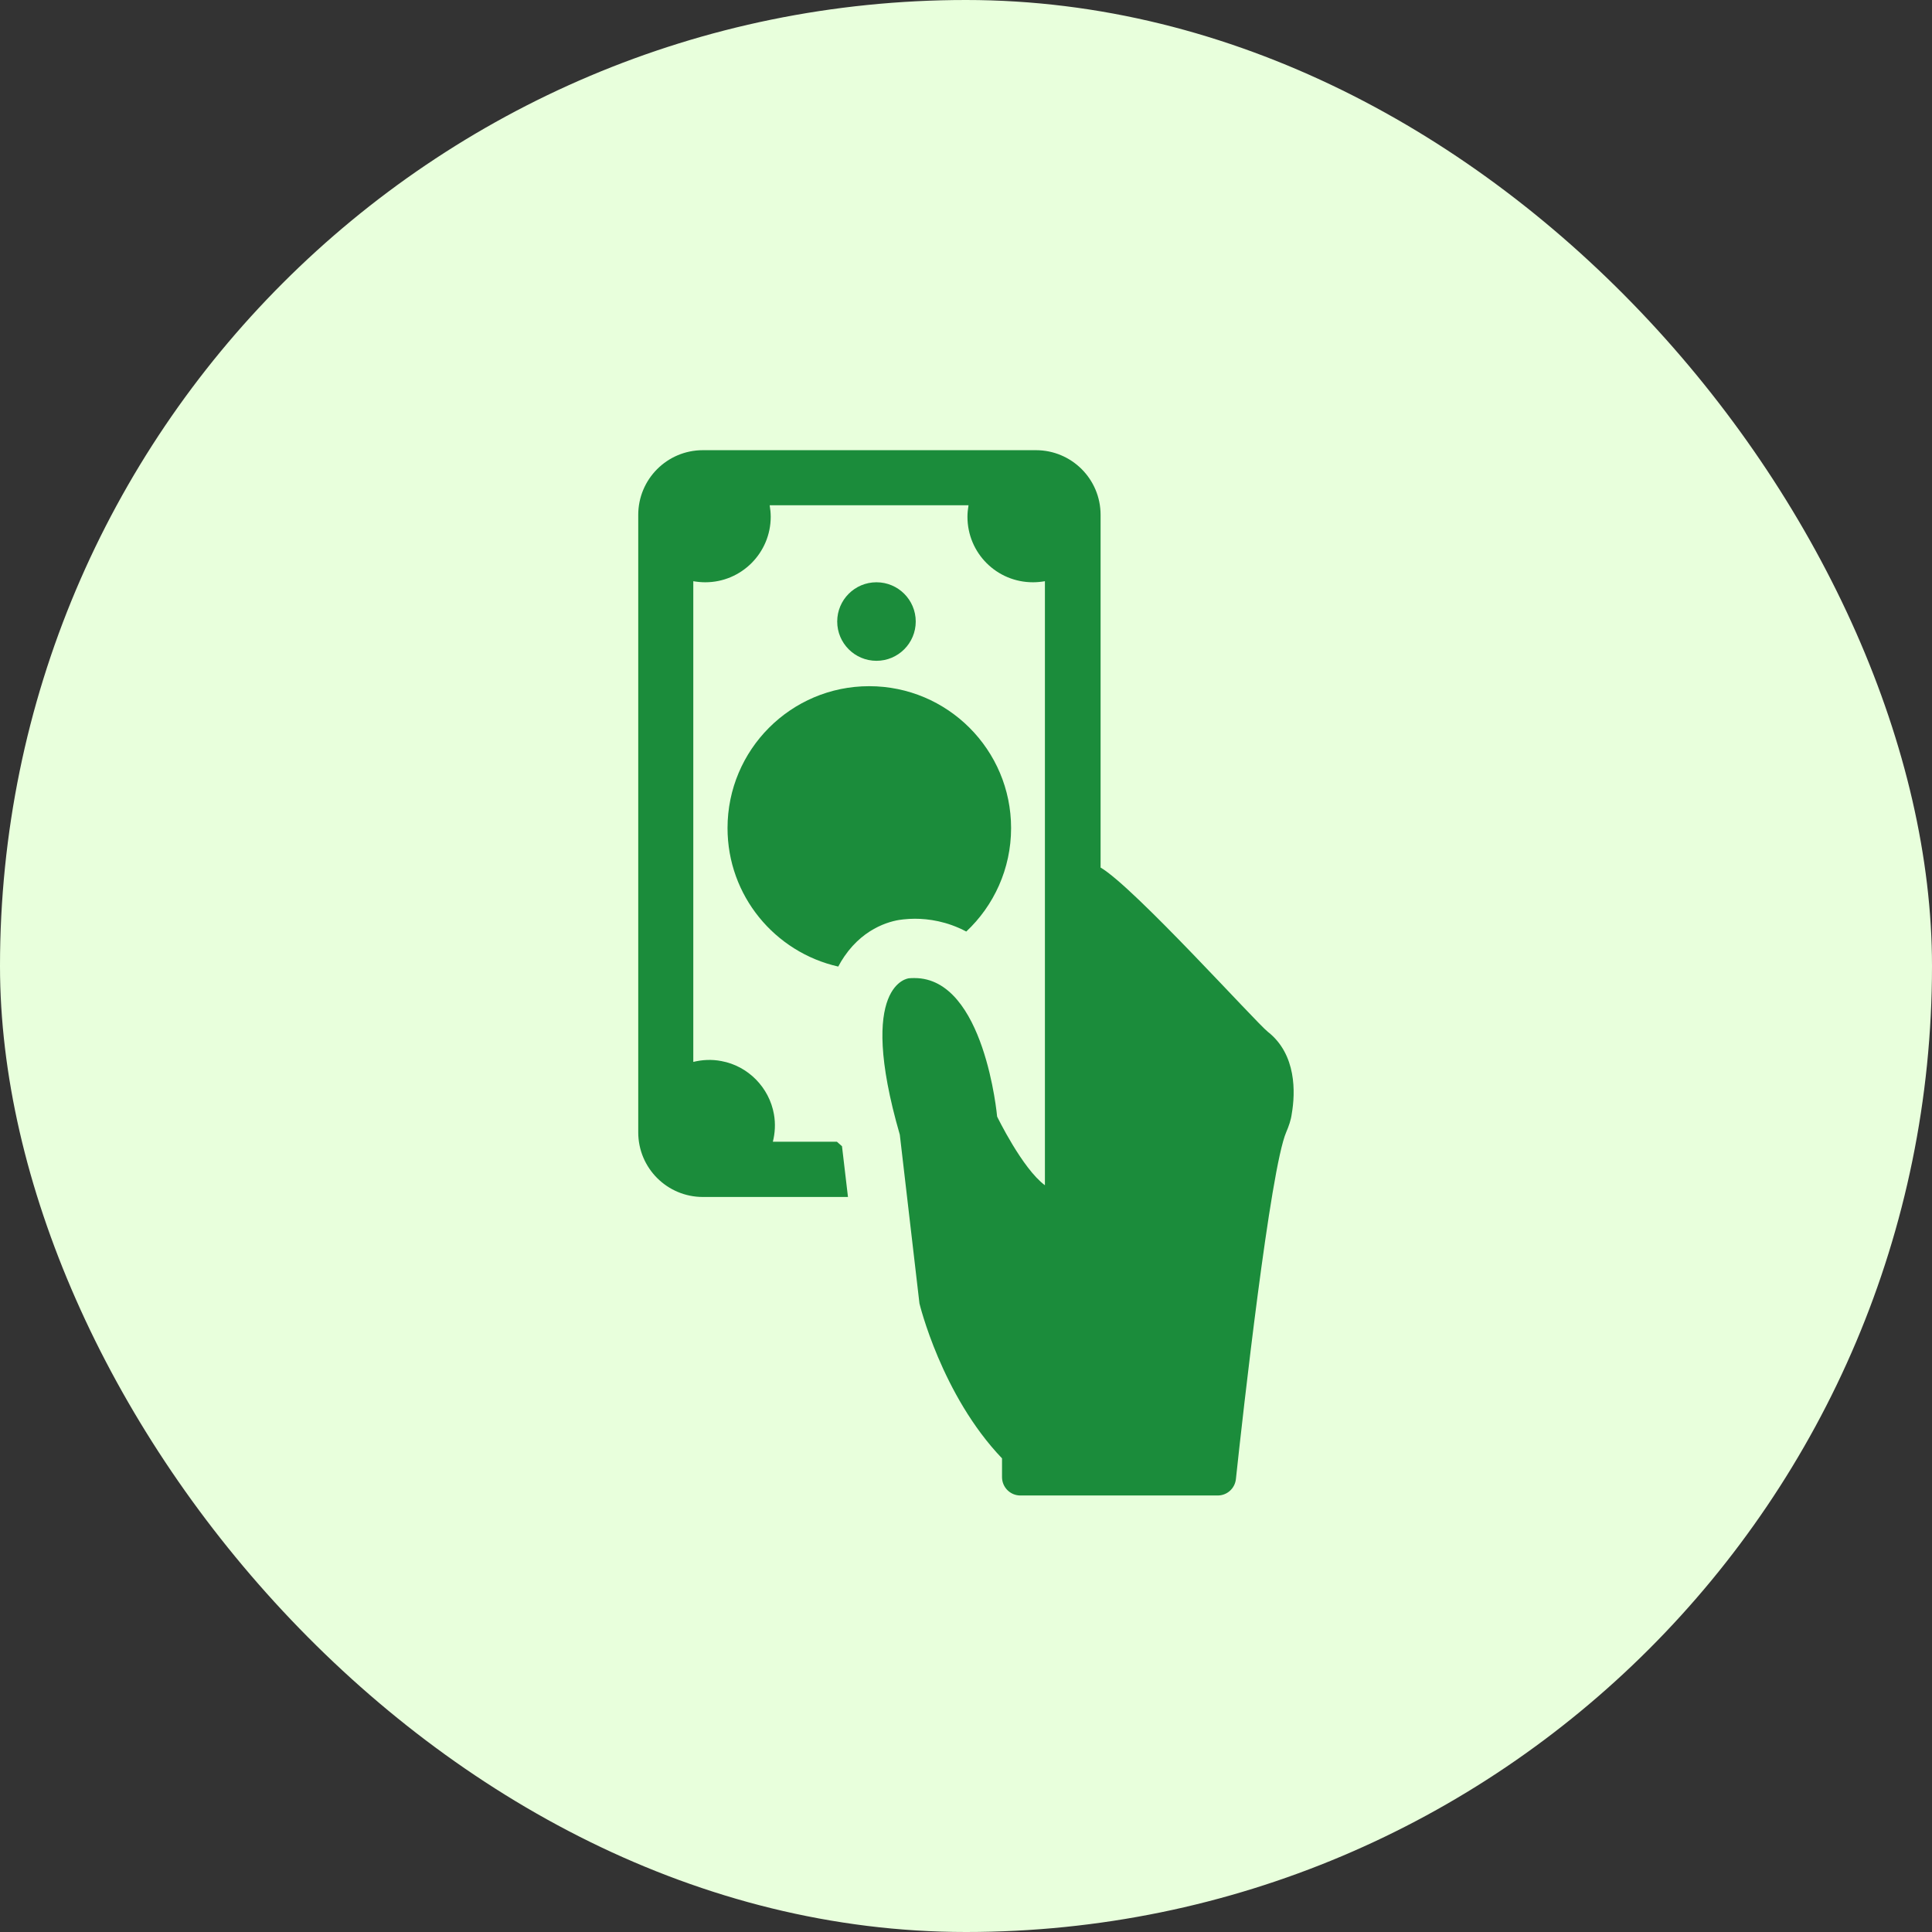 <svg width="65" height="65" viewBox="0 0 65 65" fill="none" xmlns="http://www.w3.org/2000/svg">
<rect x="0" y="0" width="65" height="65" fill="#333333" stroke="none"/>
<rect width="65" height="65" rx="32.5" fill="#E8FFDC"/>
<path d="M42.656 34.715C42.261 34.406 38.141 29.834 37.028 29.188V17.322C37.028 16.116 36.052 15.146 34.853 15.146H23.648C22.442 15.146 21.473 16.123 21.473 17.322V38.096C21.473 39.302 22.449 40.271 23.648 40.271H27.244H28.529L28.328 38.563C28.264 38.505 28.22 38.469 28.156 38.412H27.438H26.002C26.074 38.125 26.096 37.809 26.038 37.486C25.88 36.589 25.17 35.864 24.272 35.699C23.942 35.634 23.619 35.655 23.325 35.727V19.554C23.454 19.576 23.59 19.59 23.727 19.59C24.947 19.59 25.93 18.599 25.93 17.386C25.93 17.257 25.916 17.128 25.895 16.998H32.585C32.563 17.128 32.549 17.257 32.549 17.386C32.549 18.607 33.532 19.59 34.753 19.59C34.889 19.59 35.026 19.576 35.155 19.554V35.34V39.876C34.394 39.316 33.547 37.565 33.547 37.565C33.547 37.565 33.13 32.906 30.769 32.906C30.704 32.906 30.647 32.906 30.582 32.913C30.582 32.913 28.795 33.064 30.273 38.175L30.934 43.853C30.934 43.853 31.673 46.933 33.712 49.065V49.697C33.712 50.034 33.985 50.314 34.329 50.314H40.969C41.285 50.314 41.544 50.077 41.58 49.768C41.816 47.557 42.735 39.338 43.274 38.089C43.36 37.888 43.432 37.687 43.46 37.471C43.582 36.768 43.625 35.476 42.656 34.715Z" fill="#1B8C3B"/>
<path d="M29.488 22.232C30.217 22.232 30.809 21.64 30.809 20.911C30.809 20.181 30.217 19.59 29.488 19.59C28.758 19.59 28.167 20.181 28.167 20.911C28.167 21.64 28.758 22.232 29.488 22.232Z" fill="#1B8C3B"/>
<path d="M24.477 27.86C24.477 30.135 26.07 32.038 28.202 32.519C28.267 32.396 28.331 32.289 28.41 32.174C29.114 31.147 30.069 30.961 30.392 30.932C30.521 30.918 30.65 30.91 30.779 30.91C31.239 30.91 31.863 30.997 32.509 31.341C33.435 30.473 34.017 29.231 34.017 27.86C34.017 25.225 31.878 23.086 29.243 23.086C26.609 23.086 24.477 25.225 24.477 27.86Z" fill="#1B8C3B"/>
</svg>
